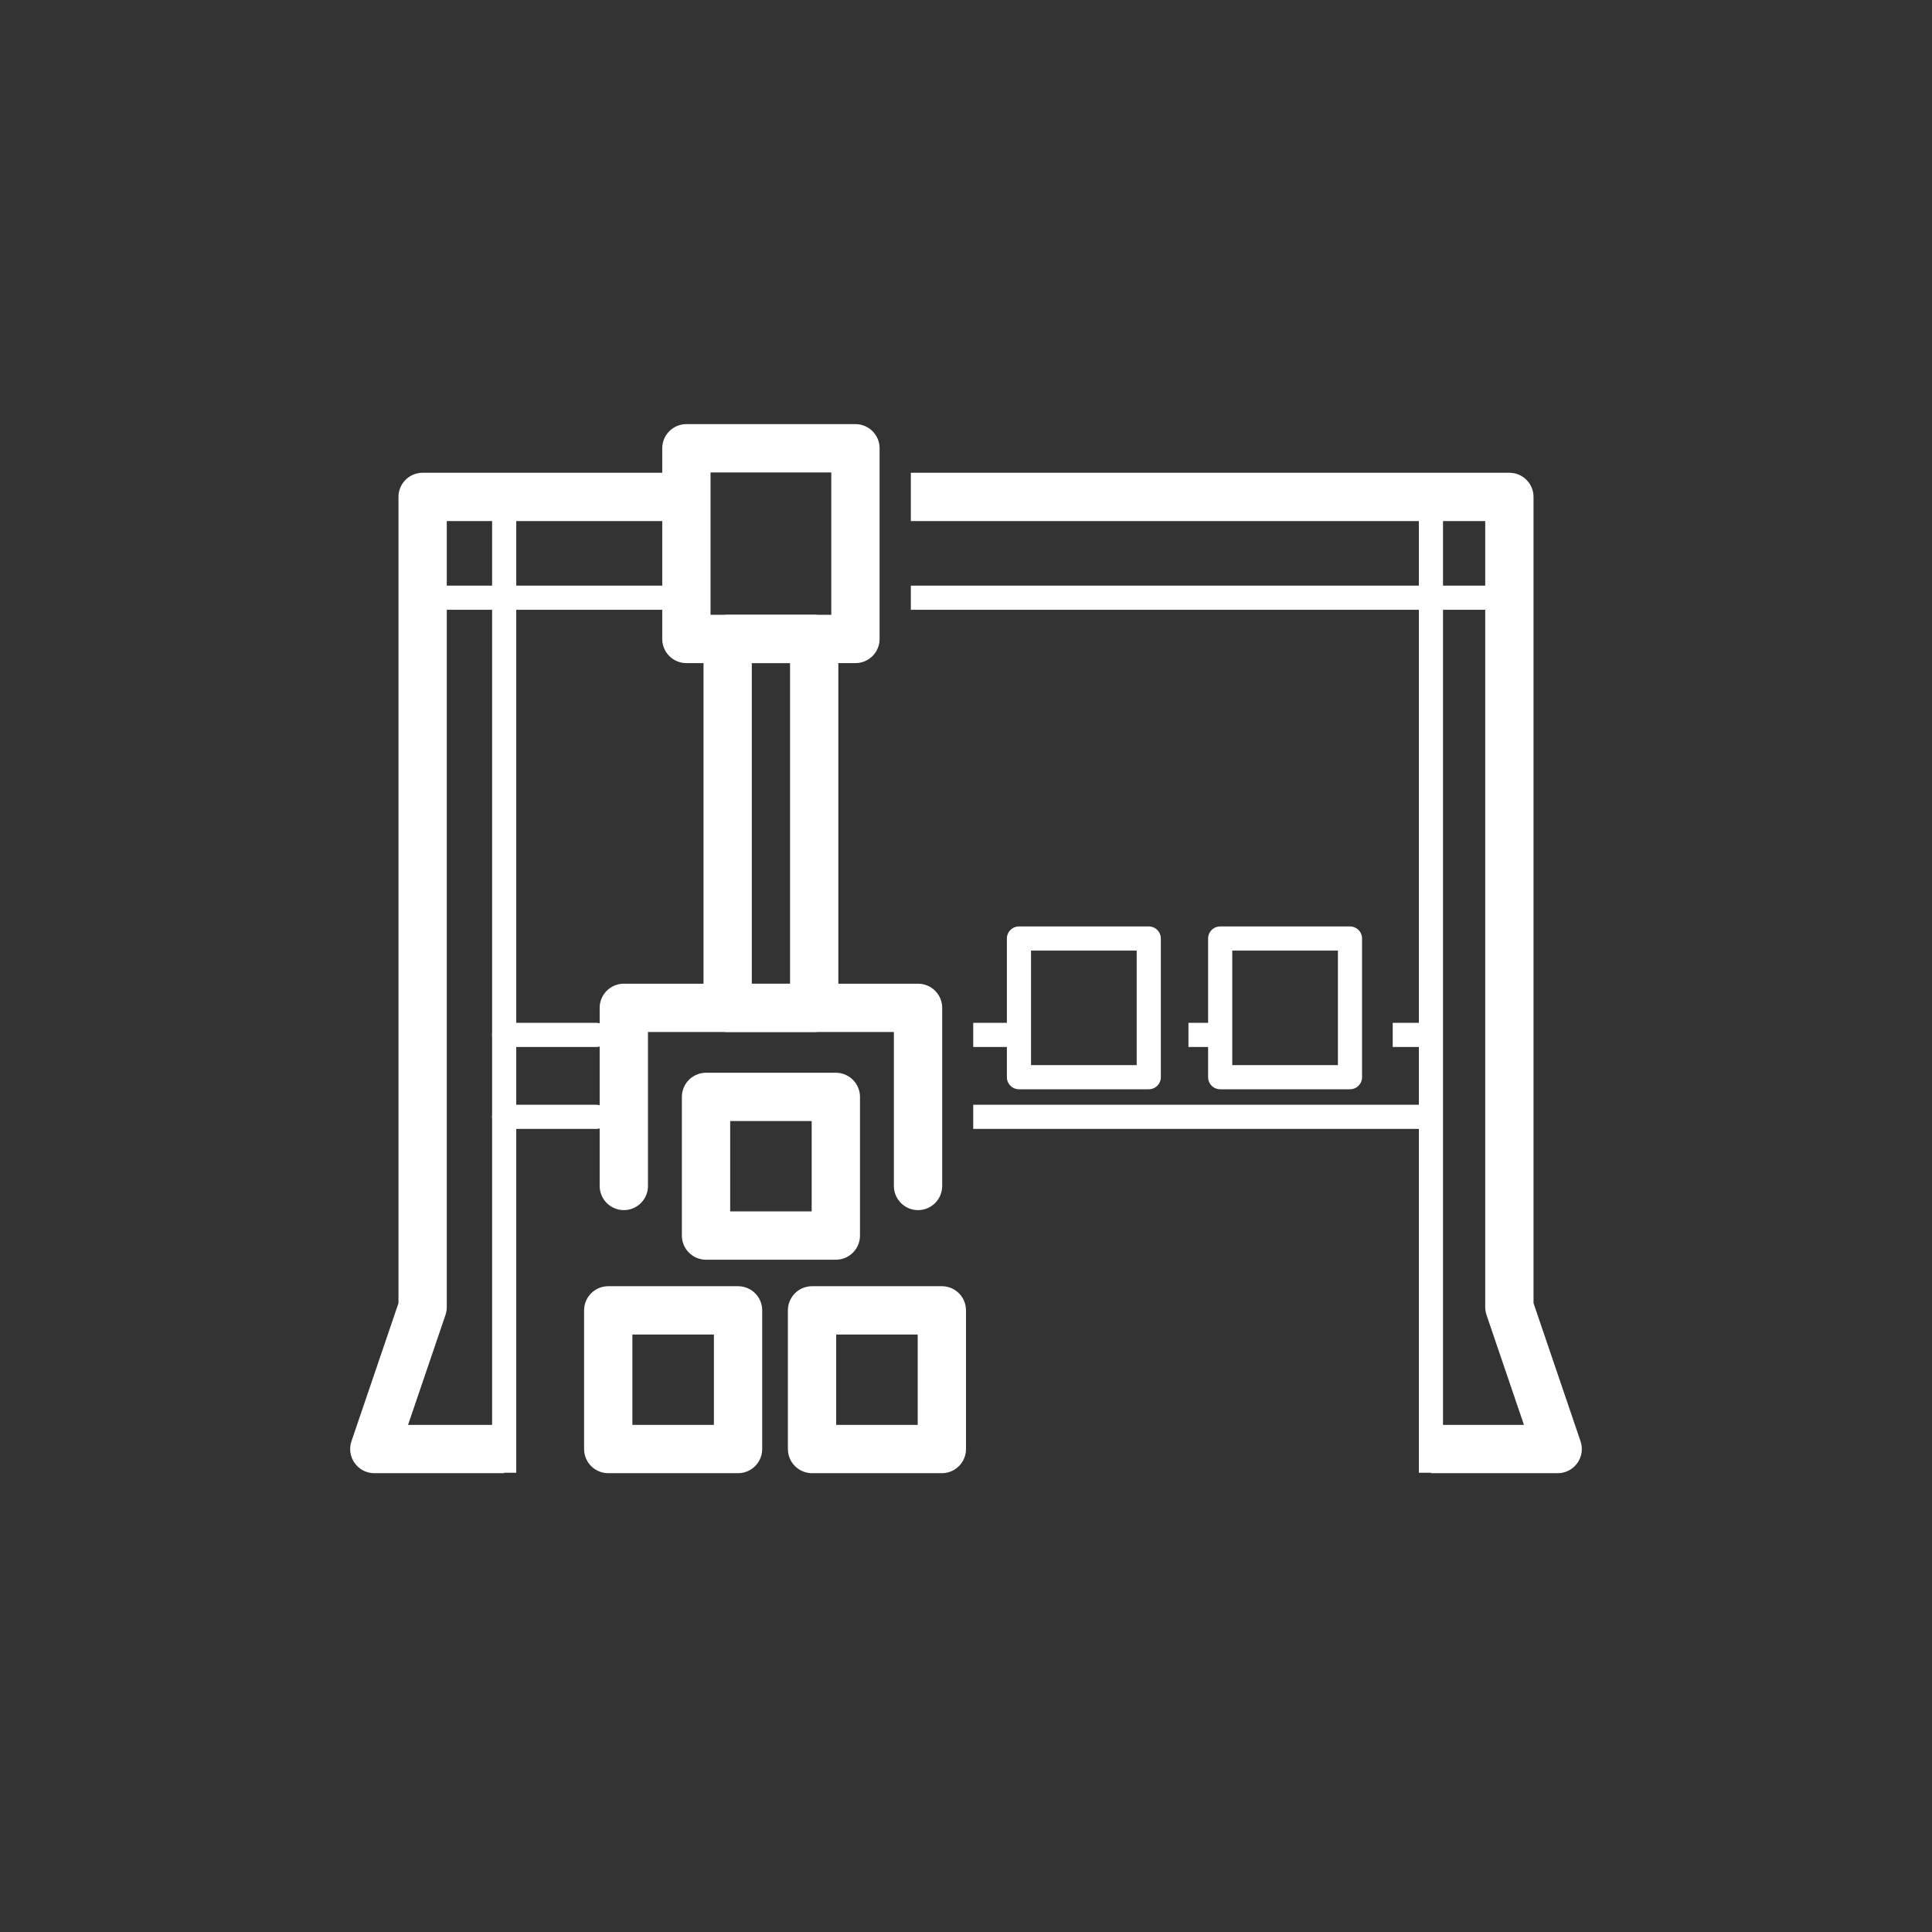 <svg id="pfade" xmlns="http://www.w3.org/2000/svg" viewBox="0 0 80 80">
  <rect x="0" y="0" width="80" height="80" fill="#333333" stroke="none"/>
  <defs>
    <style>
      .cls-1, .cls-2, .cls-3, .cls-4 {
        fill: none;
        stroke: #ffffff;
        stroke-linejoin: round;
      }

      .cls-1, .cls-4 {
        stroke-width: 2px;
      }

      .cls-2, .cls-4 {
        stroke-linecap: round;
      }
    </style>
  </defs>
  <polyline class="cls-1" points="37.716 20.576 62.5 20.576 62.5 54.126 64.5 60.001 59.252 60.001"/>
  <polyline class="cls-1" points="20.877 60.001 15.5 60.001 17.5 54.126 17.5 20.576 28.218 20.576"/>
  <line class="cls-2" x1="20.877" y1="42.854" x2="24.694" y2="42.854"/>
  <line class="cls-2" x1="20.877" y1="46.246" x2="24.694" y2="46.246"/>
  <line class="cls-3" x1="20.877" y1="20.576" x2="20.877" y2="60.984"/>
  <line class="cls-3" x1="59.252" y1="20.576" x2="59.252" y2="60.984"/>
  <rect class="cls-4" x="28.422" y="18.562" width="7" height="7.896"/>
  <line class="cls-3" x1="37.716" y1="24.75" x2="62.5" y2="24.75"/>
  <line class="cls-2" x1="17.5" y1="24.75" x2="28.218" y2="24.75"/>
  <rect class="cls-4" x="29.235" y="45.42" width="5.375" height="5.742"/>
  <rect class="cls-4" x="25.186" y="54.259" width="5.375" height="5.742"/>
  <rect class="cls-4" x="33.625" y="54.259" width="5.375" height="5.742"/>
  <rect class="cls-2" x="50.525" y="38.862" width="5.375" height="5.742"/>
  <rect class="cls-2" x="42.193" y="38.862" width="5.375" height="5.742"/>
  <line class="cls-3" x1="57.669" y1="42.854" x2="59.252" y2="42.854"/>
  <line class="cls-3" x1="49.211" y1="42.854" x2="50.525" y2="42.854"/>
  <line class="cls-3" x1="40.299" y1="42.854" x2="42.193" y2="42.854"/>
  <line class="cls-3" x1="40.299" y1="46.246" x2="59.252" y2="46.246"/>
  <polyline class="cls-4" points="25.831 49.108 25.831 41.733 38.014 41.733 38.014 49.108"/>
  <rect class="cls-4" x="30.131" y="26.458" width="3.583" height="15.275"/>
</svg>
